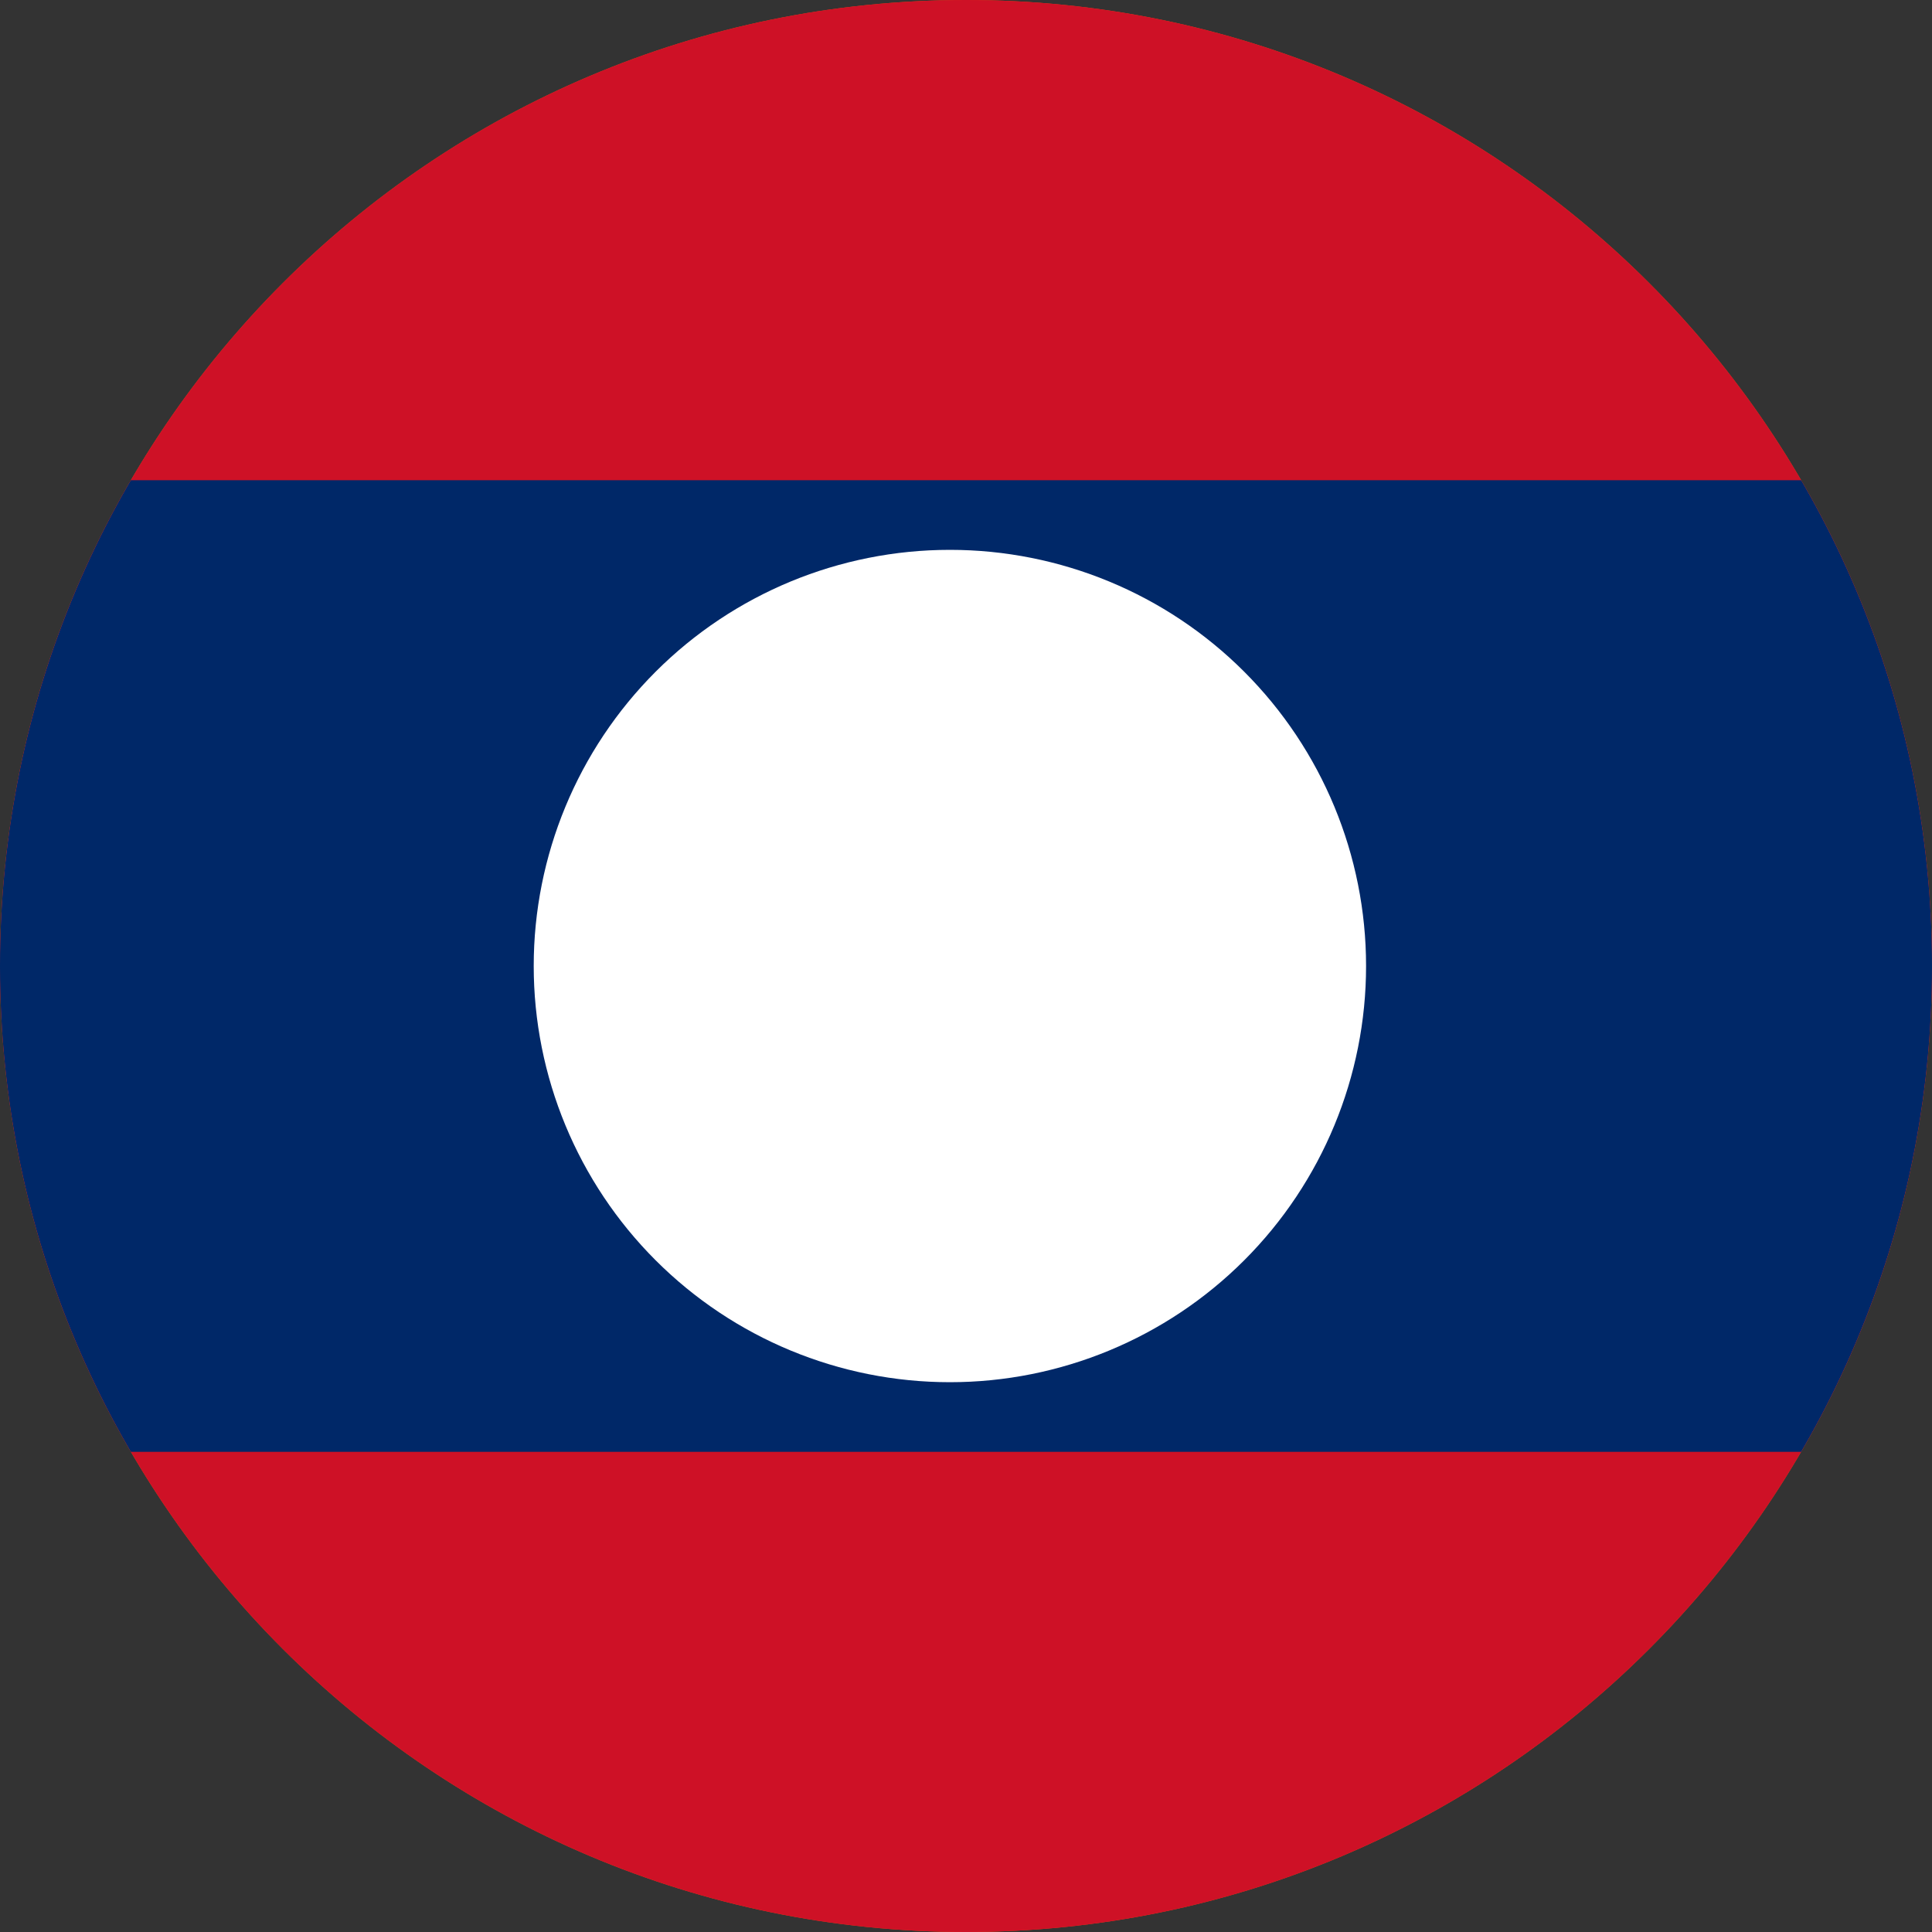 <svg width="40" height="40" viewBox="0 0 40 40" fill="none" xmlns="http://www.w3.org/2000/svg">
<rect x="0" y="0" width="40" height="40" fill="#333333" stroke="none"/>
<g clip-path="url(#clip0_769_19550)">
<path d="M0 20C0 8.954 8.954 0 20 0C31.046 0 40 8.954 40 20C40 31.046 31.046 40 20 40C8.954 40 0 31.046 0 20Z" fill="#E94E0F"/>
<g clip-path="url(#clip1_769_19550)">
<path fill-rule="evenodd" clip-rule="evenodd" d="M-10.333 0H49.667V40H-10.333V0Z" fill="#CE1126"/>
<path fill-rule="evenodd" clip-rule="evenodd" d="M-10.333 9.942H49.667V30.059H-10.333V9.942Z" fill="#002868"/>
<path fill-rule="evenodd" clip-rule="evenodd" d="M28.283 20C28.283 22.285 27.376 24.477 25.76 26.093C24.144 27.709 21.952 28.617 19.667 28.617C17.381 28.617 15.19 27.709 13.574 26.093C11.958 24.477 11.05 22.285 11.05 20C11.05 17.715 11.958 15.523 13.574 13.907C15.19 12.291 17.381 11.384 19.667 11.384C21.952 11.384 24.144 12.291 25.76 13.907C27.376 15.523 28.283 17.715 28.283 20Z" fill="white"/>
</g>
</g>
<defs>
<clipPath id="clip0_769_19550">
<path d="M0 20C0 8.954 8.954 0 20 0C31.046 0 40 8.954 40 20C40 31.046 31.046 40 20 40C8.954 40 0 31.046 0 20Z" fill="white"/>
</clipPath>
<clipPath id="clip1_769_19550">
<rect width="53.333" height="40" fill="white" transform="translate(-7 0)"/>
</clipPath>
</defs>
</svg>
